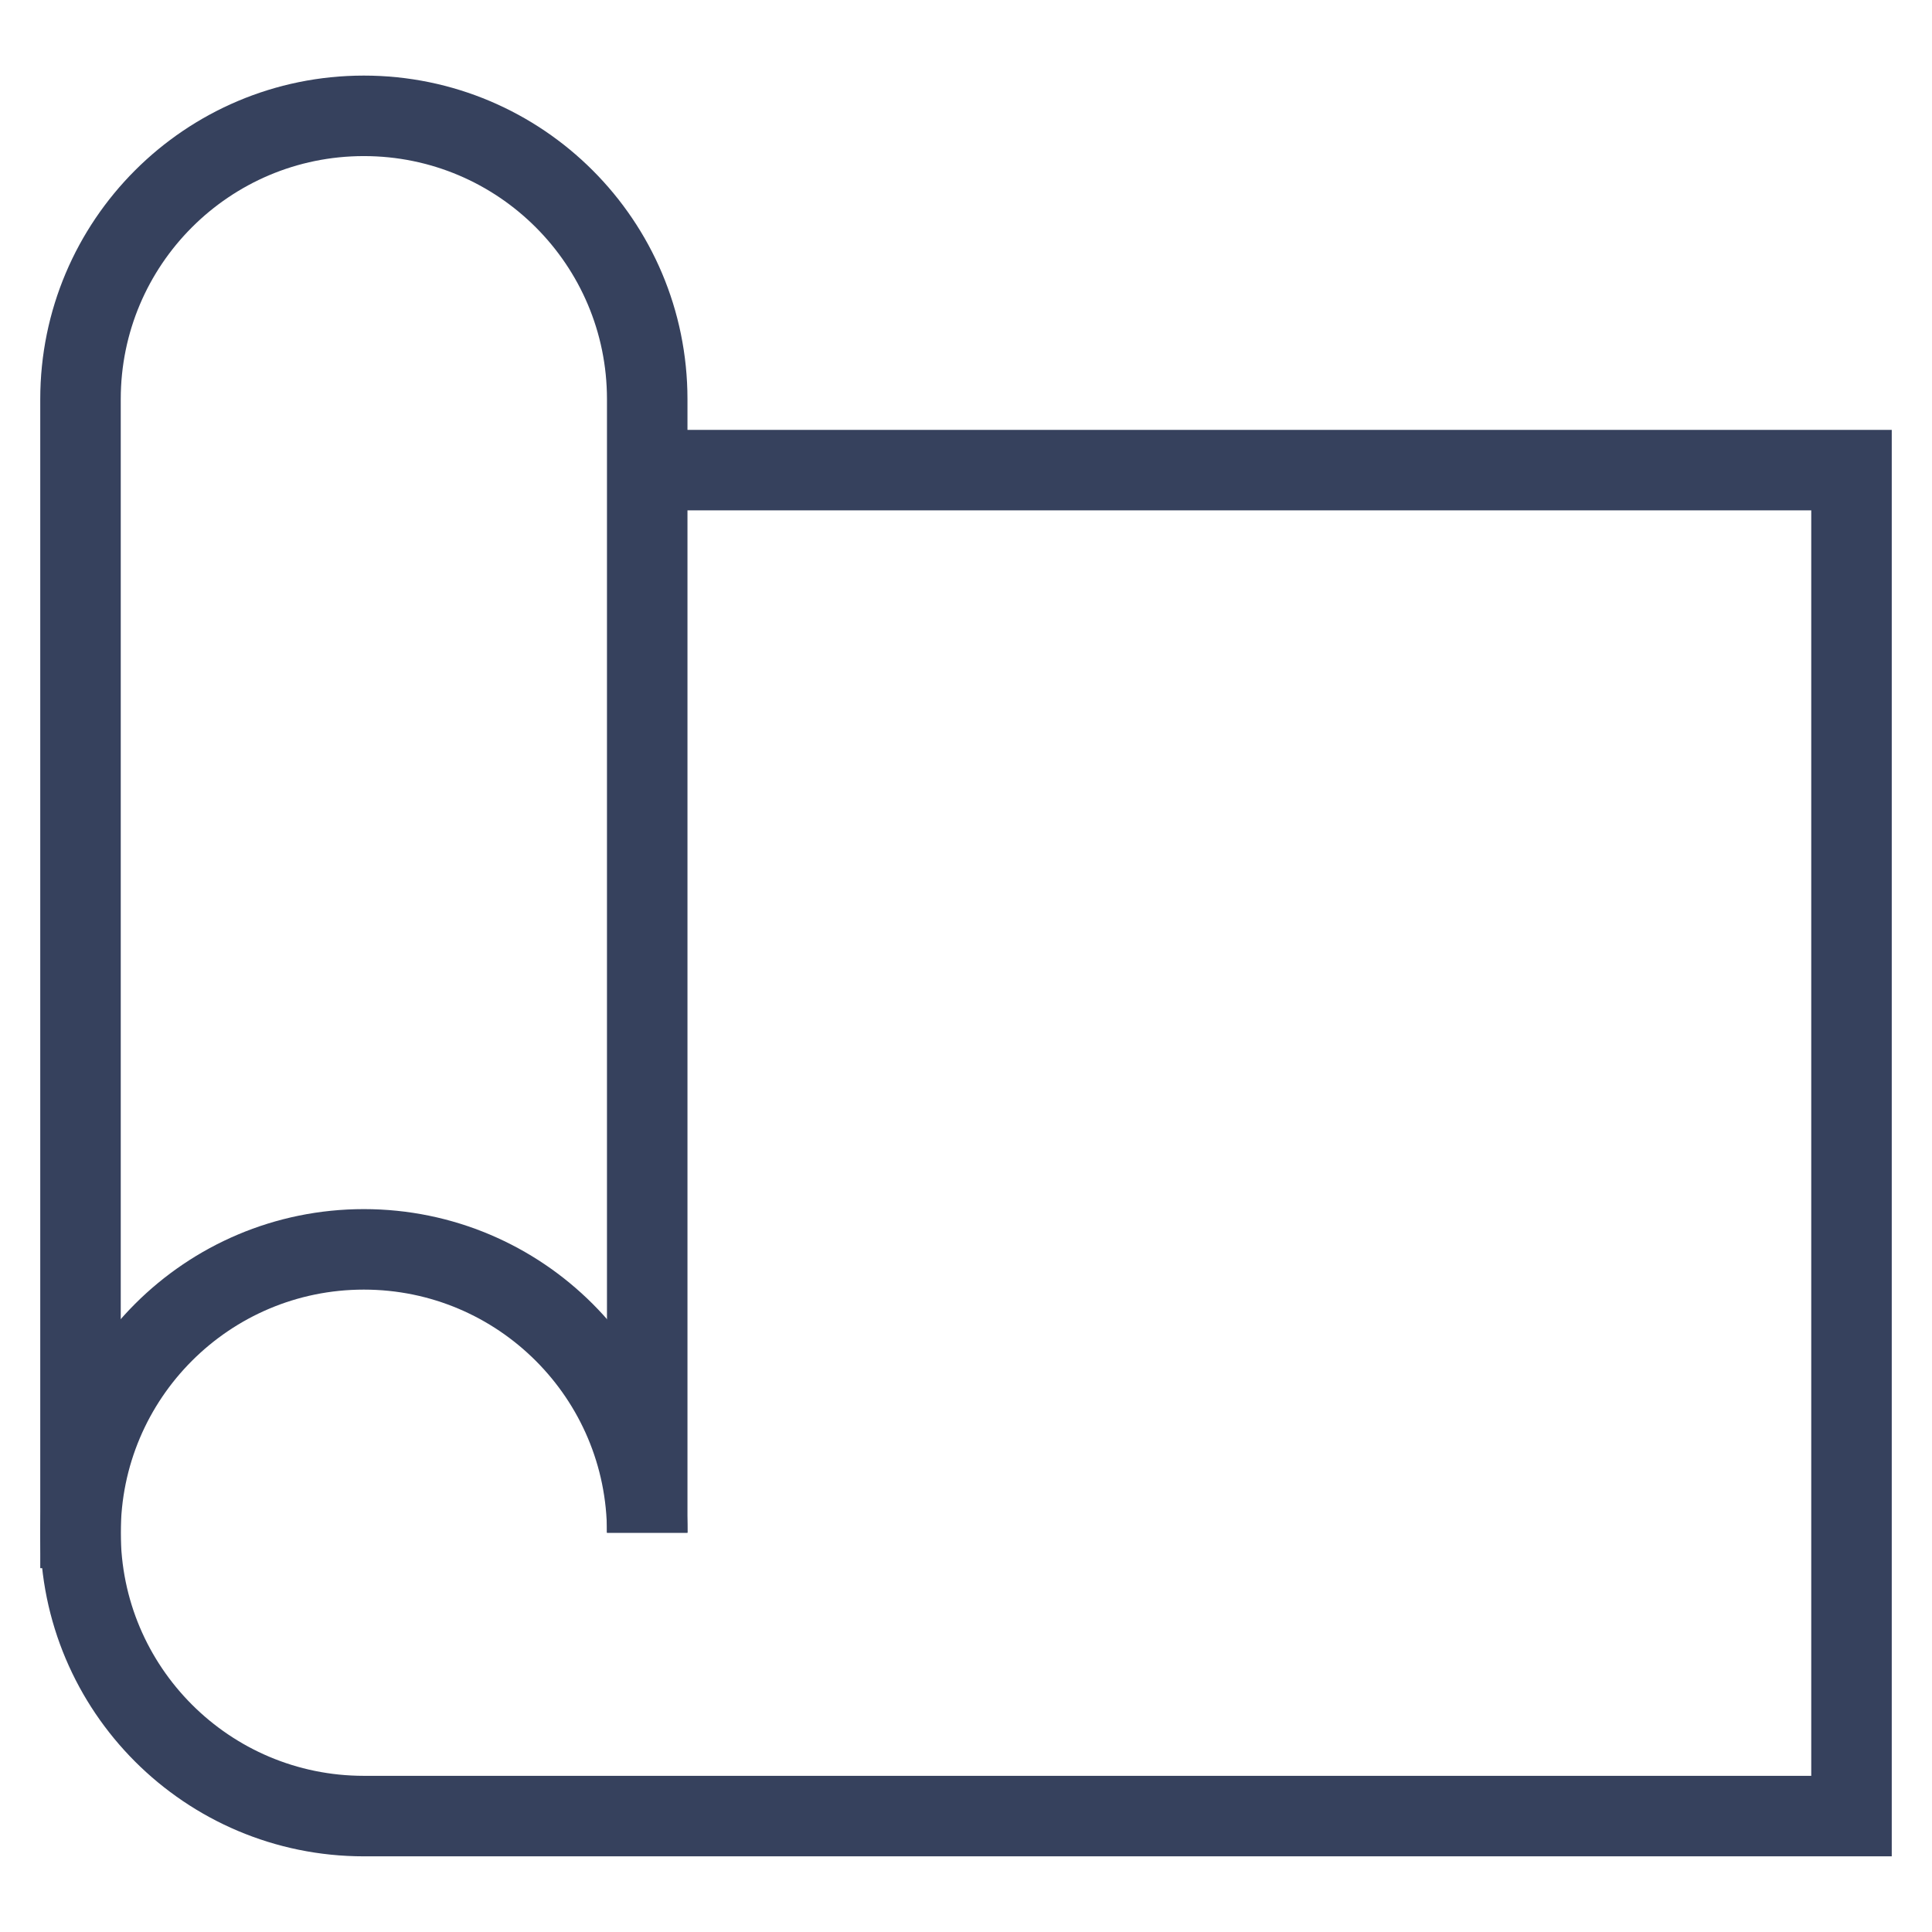 <svg width="24" height="24" viewBox="0 0 24 24" fill="none" xmlns="http://www.w3.org/2000/svg">
<g clip-path="url(#clip0_1222_86329)">
<path d="M8.04 19.04C8.04 17.096 6.464 15.52 4.52 15.52C2.576 15.52 1 17.096 1 19.04C1 20.984 2.576 22.56 4.52 22.56H23V5.84H8.48" stroke="#36415D"/>
<path d="M1 19.48V4.959C1 3.015 2.576 1.439 4.52 1.439C6.464 1.439 8.04 3.015 8.04 4.959V19.04" stroke="#36415D"/>
</g>
<defs>
<clipPath id="clip0_1222_86329">
<rect width="24" height="24" fill="white"/>
</clipPath>
</defs>
</svg>

